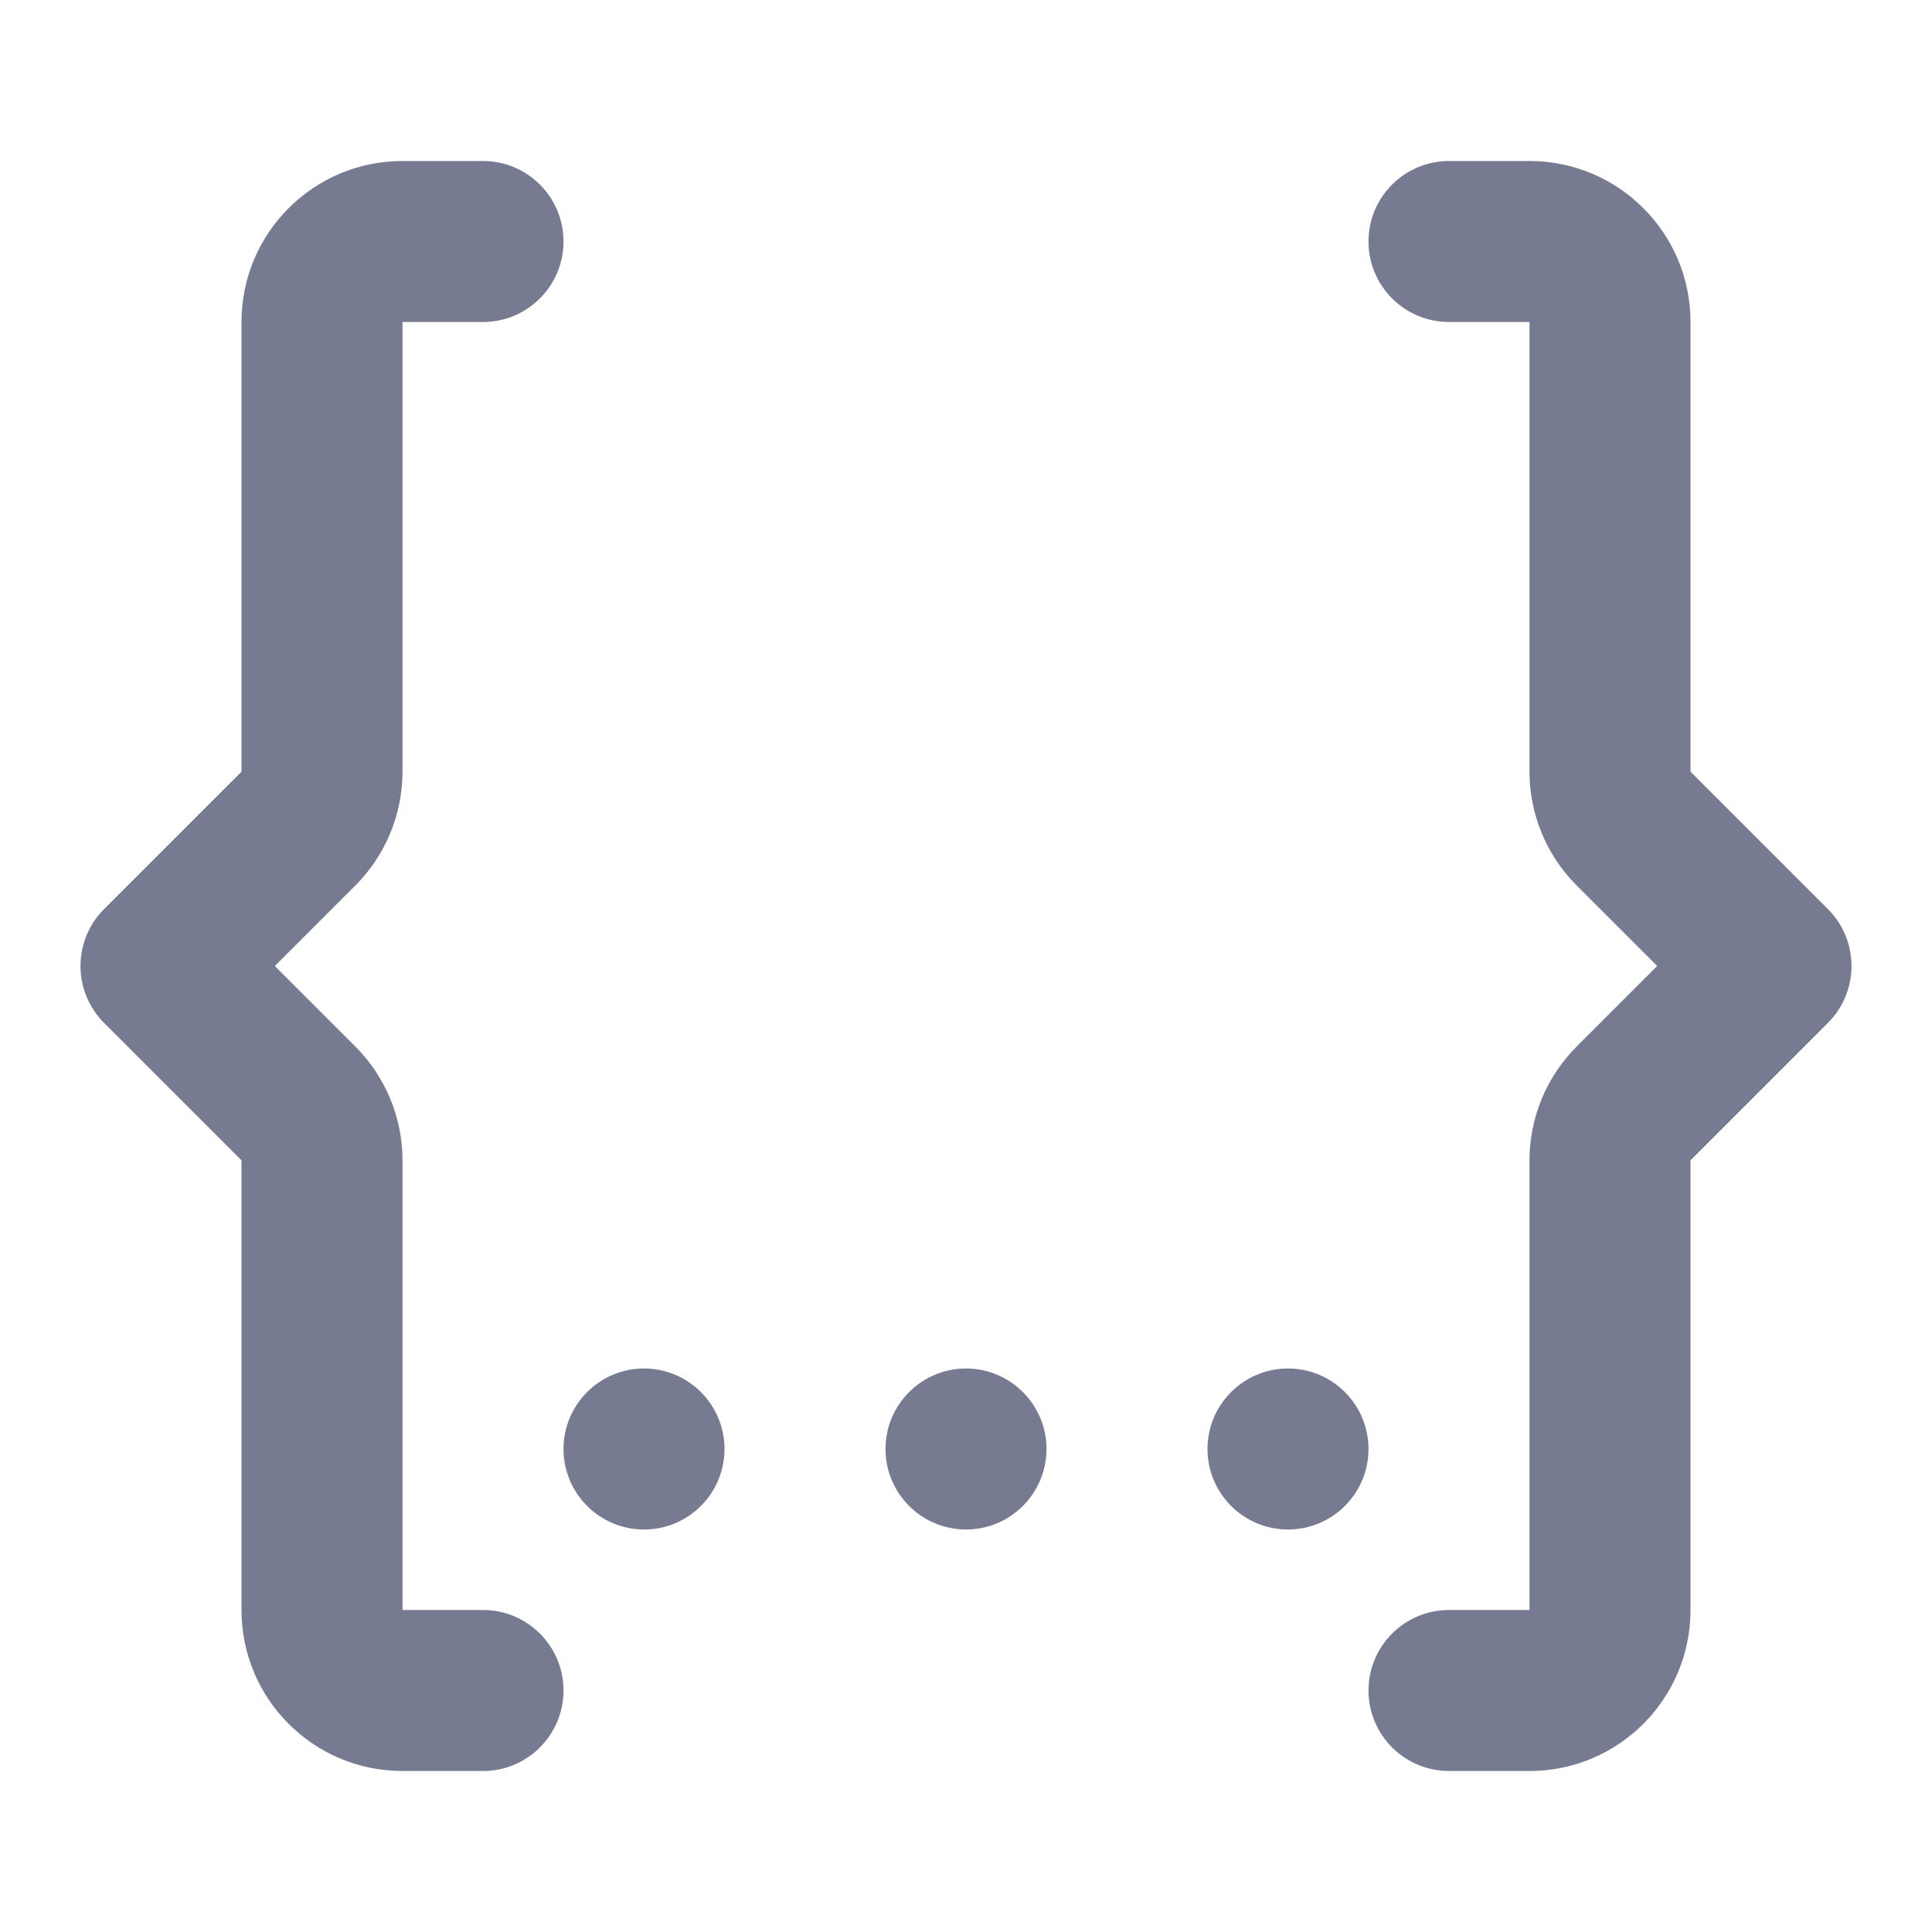 <svg width="24" height="24" viewBox="0 0 24 24" fill="none" xmlns="http://www.w3.org/2000/svg">
<path fill-rule="evenodd" clip-rule="evenodd" d="M3 4C3 2.895 3.895 2 5 2H6C6.552 2 7 2.448 7 3C7 3.552 6.552 4 6 4H5V9.586C5 10.116 4.789 10.625 4.414 11L3.414 12L4.414 13C4.789 13.375 5 13.884 5 14.414V20H6C6.552 20 7 20.448 7 21C7 21.552 6.552 22 6 22H5C3.895 22 3 21.105 3 20L3 14.414L1.293 12.707C1.105 12.52 1 12.265 1 12C1 11.735 1.105 11.48 1.293 11.293L3 9.586V4Z" fill="#777B92"/>
<path fill-rule="evenodd" clip-rule="evenodd" d="M9 18C9 18.552 8.552 19 8 19C7.448 19 7 18.552 7 18C7 17.448 7.448 17 8 17C8.552 17 9 17.448 9 18Z" fill="#777B92"/>
<path fill-rule="evenodd" clip-rule="evenodd" d="M13 18C13 18.552 12.552 19 12 19C11.448 19 11 18.552 11 18C11 17.448 11.448 17 12 17C12.552 17 13 17.448 13 18Z" fill="#777B92"/>
<path fill-rule="evenodd" clip-rule="evenodd" d="M16 19C15.448 19 15 18.552 15 18C15 17.448 15.448 17 16 17C16.552 17 17 17.448 17 18C17 18.552 16.552 19 16 19Z" fill="#777B92"/>
<path fill-rule="evenodd" clip-rule="evenodd" d="M18 2H19C20.105 2 21 2.895 21 4V9.586L22.707 11.293C22.895 11.48 23 11.735 23 12C23 12.265 22.895 12.52 22.707 12.707L21 14.414V20C21 21.105 20.105 22 19 22H18C17.448 22 17 21.552 17 21C17 20.448 17.448 20 18 20H19V14.414C19 13.884 19.211 13.375 19.586 13L20.586 12L19.586 11C19.211 10.625 19 10.116 19 9.586V4H18C17.448 4 17 3.552 17 3C17 2.448 17.448 2 18 2Z" fill="#777B92"/>
</svg>

